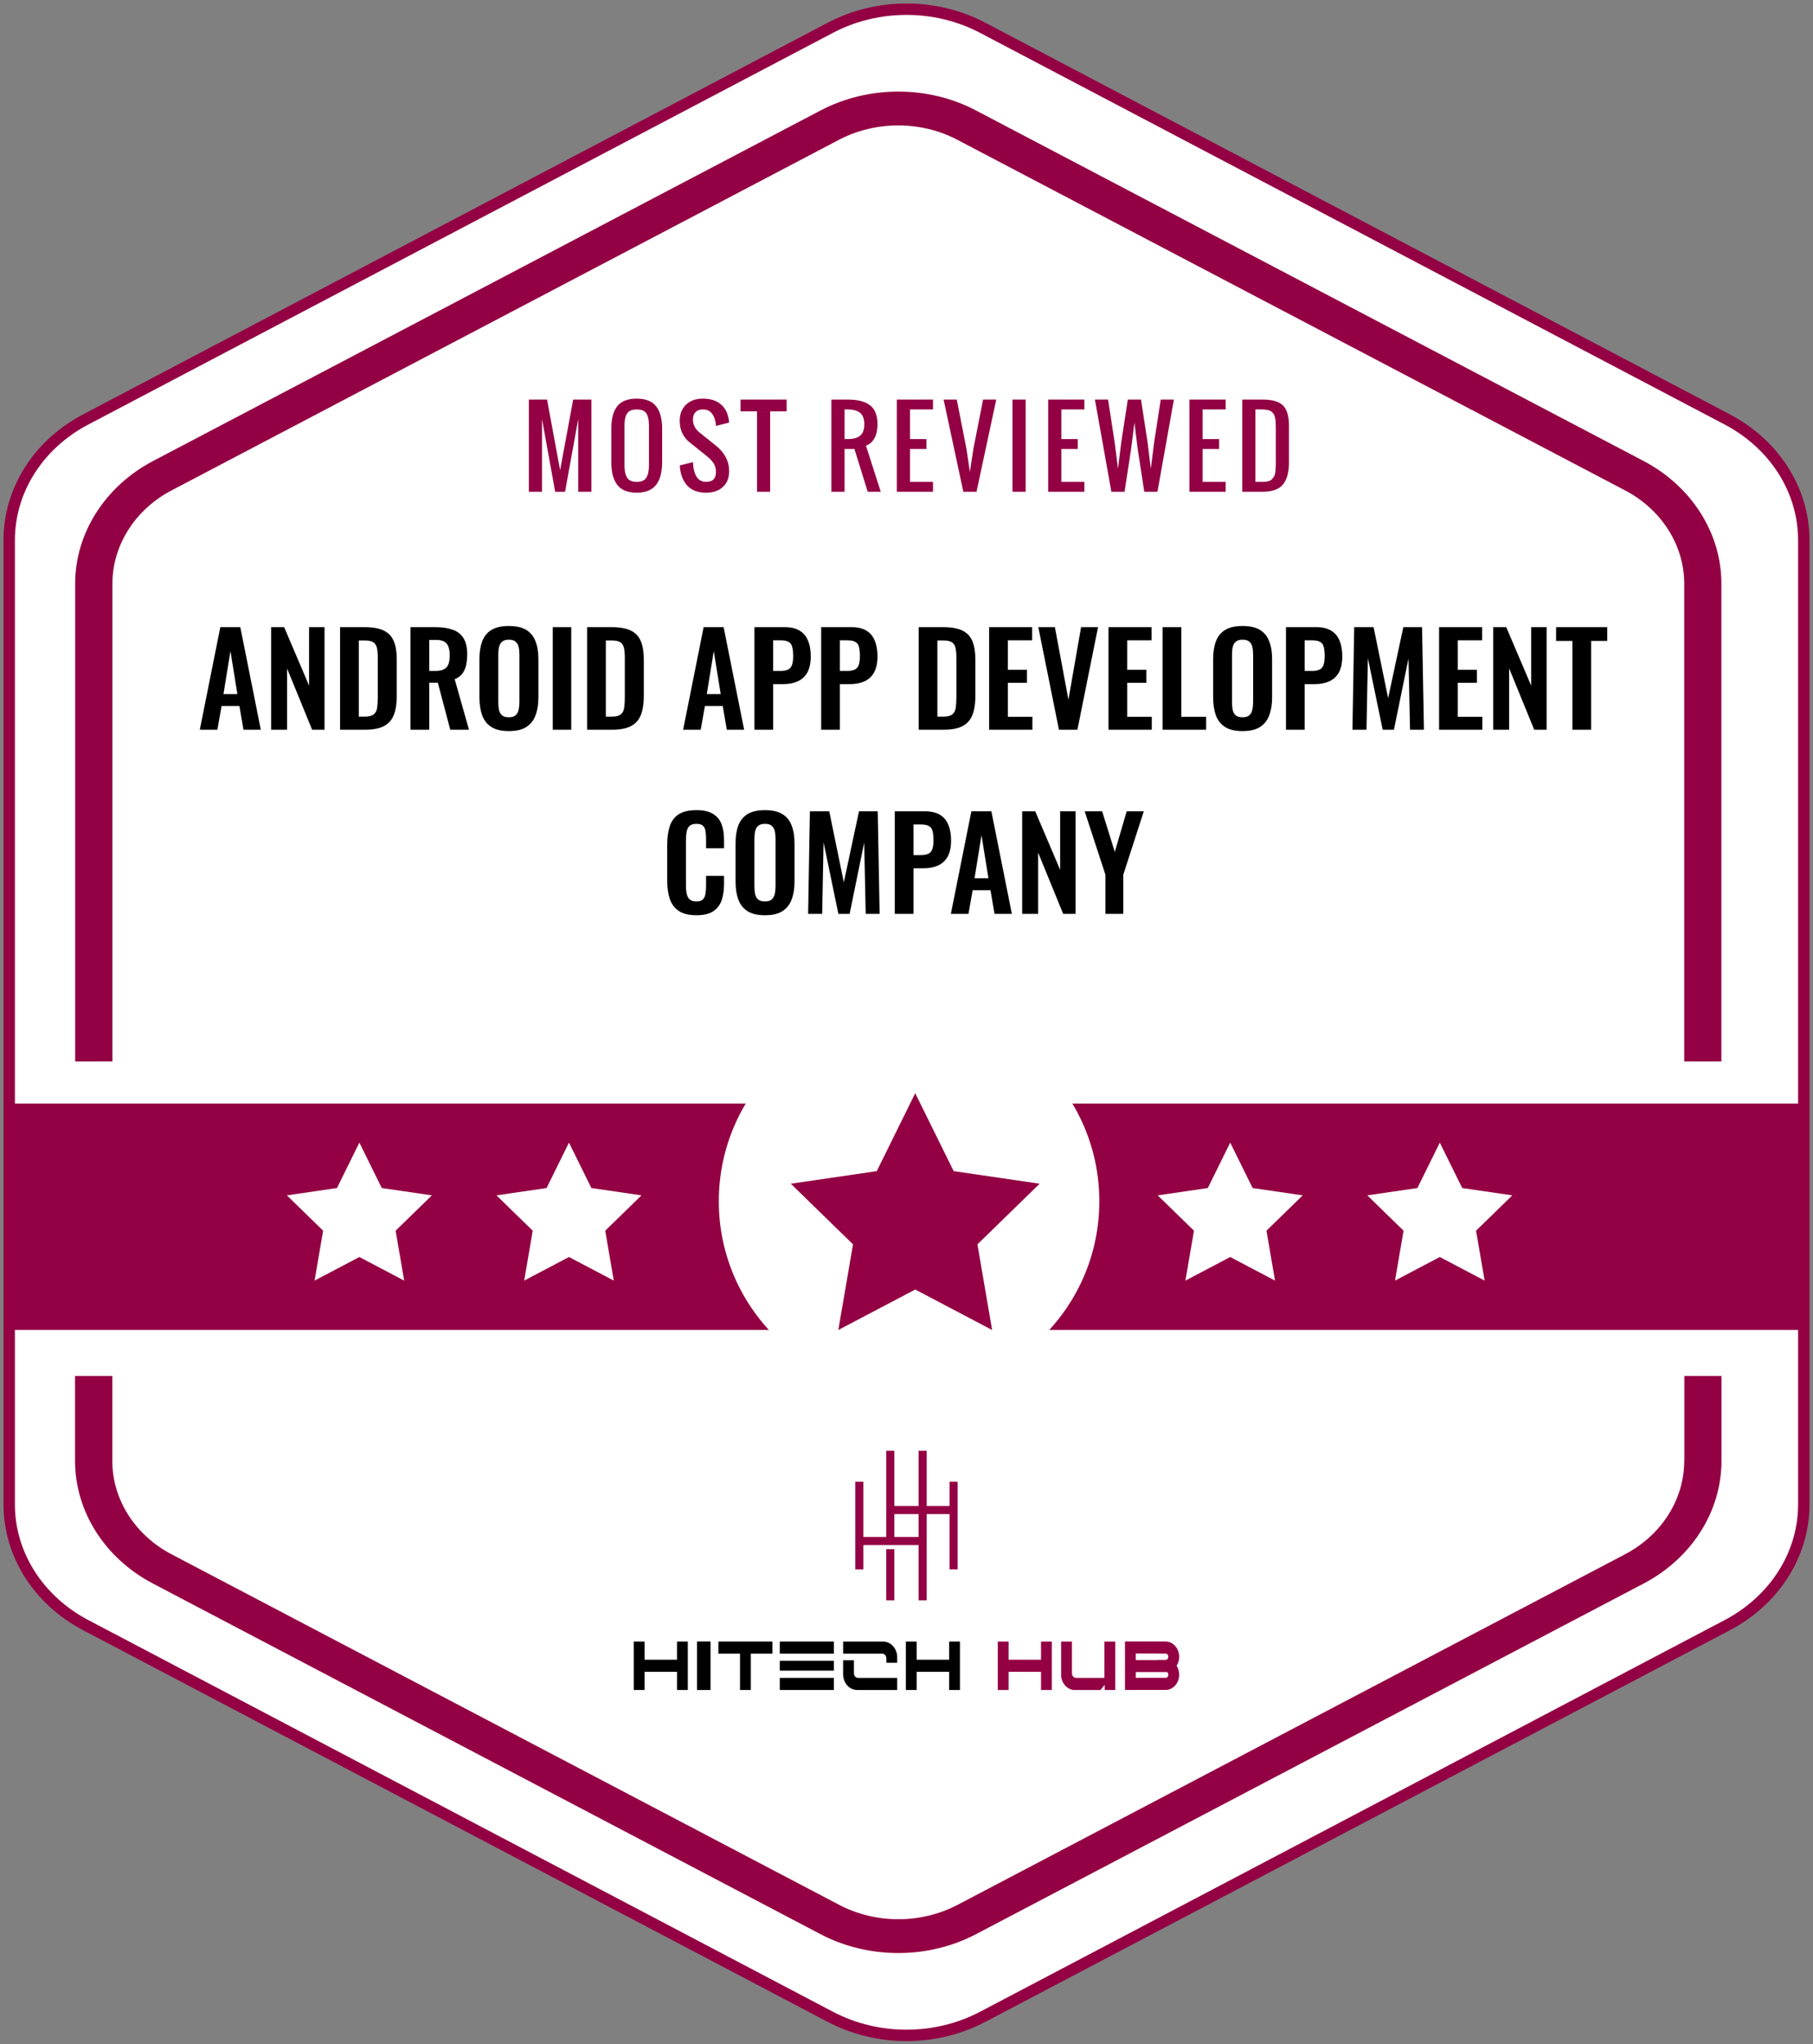 <svg width="197" height="222" viewBox="0 0 197 222" fill="none" xmlns="http://www.w3.org/2000/svg">
<rect x="0" y="0" width="197" height="222" fill="#808080" stroke="none"/>
<path d="M9.303 45.559L90.197 3.03C95.334 0.323 101.666 0.323 106.803 3.03L187.697 45.559C192.834 48.267 196 53.256 196 58.66V163.385C196 168.79 192.834 173.779 187.697 176.486L106.803 219.015C101.666 221.723 95.334 221.723 90.197 219.015L9.303 176.486C4.166 173.779 1 168.79 1 163.385V58.66C1 53.246 4.166 48.256 9.303 45.559Z" fill="white" stroke="#930043" stroke-width="1.238" stroke-miterlimit="10"/>
<path d="M183.008 158.662C183.008 162.83 180.545 166.717 176.566 168.801L104.053 206.866C100.074 208.95 95.137 208.95 91.181 206.866L18.645 168.801C14.666 166.717 12.204 162.83 12.204 158.662V149.433H8.156V158.662C8.156 164.136 11.394 169.236 16.616 171.973L89.152 210.049C91.751 211.417 94.681 212.101 97.612 212.101C100.53 212.101 103.449 211.417 106.06 210.049L178.596 171.973C183.817 169.236 187.055 164.136 187.055 158.662V149.433H183.019V158.662H183.008ZM178.596 50.067L106.06 12.002C100.849 9.255 94.362 9.265 89.152 12.002L16.628 50.067C11.406 52.814 8.168 57.915 8.168 63.388V115.272H12.215V63.388C12.215 59.221 14.678 55.333 18.657 53.25L91.158 15.184C95.137 13.101 100.074 13.101 104.03 15.184L176.566 53.25C180.545 55.333 183.008 59.221 183.008 63.388V115.272H187.044V63.388C187.055 57.915 183.817 52.814 178.596 50.067Z" fill="#930043"/>
<path d="M57.465 53.406V43.393H59.443L60.862 51.059L62.282 43.393H64.26V53.406H62.829V45.505L61.399 53.406H60.326L58.895 45.505V53.406H57.465ZM69.187 53.507C68.684 53.507 68.252 53.431 67.891 53.278C67.533 53.125 67.248 52.901 67.036 52.607C66.824 52.313 66.669 51.968 66.572 51.573C66.475 51.175 66.427 50.713 66.427 50.188V46.556C66.427 46.03 66.475 45.572 66.572 45.181C66.669 44.79 66.824 44.451 67.036 44.164C67.248 43.873 67.533 43.655 67.891 43.51C68.252 43.365 68.684 43.292 69.187 43.292C70.163 43.292 70.867 43.572 71.299 44.13C71.732 44.689 71.948 45.498 71.948 46.556V50.188C71.948 50.705 71.897 51.164 71.797 51.562C71.7 51.957 71.545 52.304 71.333 52.602C71.121 52.896 70.834 53.121 70.472 53.278C70.115 53.431 69.686 53.507 69.187 53.507ZM68.142 51.881C68.336 52.182 68.684 52.333 69.187 52.333C69.69 52.333 70.037 52.182 70.227 51.881C70.42 51.579 70.517 51.134 70.517 50.545V46.198C70.517 45.617 70.422 45.183 70.232 44.896C70.042 44.609 69.694 44.466 69.187 44.466C68.681 44.466 68.332 44.609 68.142 44.896C67.952 45.183 67.857 45.617 67.857 46.198V50.545C67.857 51.134 67.952 51.579 68.142 51.881ZM76.725 53.507C75.823 53.507 75.134 53.242 74.657 52.713C74.184 52.184 73.919 51.462 73.864 50.545L75.294 50.188C75.365 51.618 75.842 52.333 76.725 52.333C77.44 52.333 77.797 51.976 77.797 51.261C77.797 51.048 77.767 50.853 77.708 50.674C77.652 50.491 77.564 50.325 77.445 50.176C77.326 50.024 77.218 49.903 77.121 49.813C77.024 49.72 76.892 49.606 76.725 49.472L74.936 48.042C74.609 47.785 74.346 47.459 74.148 47.064C73.955 46.665 73.858 46.213 73.858 45.706C73.858 44.968 74.087 44.382 74.545 43.946C75.003 43.51 75.611 43.292 76.367 43.292C77.179 43.292 77.823 43.491 78.3 43.89C78.781 44.285 79.077 44.846 79.189 45.572C79.2 45.65 79.213 45.758 79.228 45.896L77.797 46.254C77.794 46.19 77.784 46.095 77.769 45.969C77.706 45.514 77.563 45.151 77.339 44.879C77.119 44.603 76.795 44.466 76.367 44.466C76.024 44.466 75.76 44.562 75.573 44.756C75.387 44.946 75.294 45.212 75.294 45.555C75.294 46.118 75.532 46.589 76.009 46.969L77.797 48.4C78.751 49.171 79.228 50.093 79.228 51.166C79.228 51.899 79.001 52.473 78.546 52.887C78.095 53.3 77.488 53.507 76.725 53.507ZM82.256 53.406V44.667H80.468V43.393H85.474V44.667H83.686V53.406H82.256ZM91.77 47.684H92.128C92.724 47.684 93.171 47.559 93.469 47.31C93.767 47.056 93.916 46.645 93.916 46.075C93.916 45.505 93.767 45.095 93.469 44.846C93.171 44.592 92.724 44.466 92.128 44.466H91.77V47.684ZM90.34 53.406V43.393H92.128C93.193 43.393 93.996 43.599 94.536 44.013C95.076 44.426 95.346 45.114 95.346 46.075C95.346 46.671 95.24 47.17 95.028 47.572C94.815 47.975 94.504 48.251 94.095 48.4L95.704 53.406H94.285L92.843 48.757H91.77V53.406H90.34ZM97.446 53.406V43.393H101.38V44.466H98.877V47.684H100.665V48.757H98.877V52.333H101.38V53.406H97.446ZM104.676 53.406L102.531 43.393H103.961L105.017 48.757L105.386 51.261L105.766 48.757L106.822 43.393H108.253L106.107 53.406H104.676ZM110.017 53.406V43.393H111.448V53.406H110.017ZM113.895 53.406V43.393H117.828V44.466H115.325V47.684H117.113V48.757H115.325V52.333H117.828V53.406H113.895ZM120.761 53.406L118.973 43.393H120.404L121.119 48.042L121.482 50.903L121.834 48.042L122.549 43.393H123.98L124.695 48.042L125.047 50.903L125.41 48.042L126.126 43.393H127.556L125.768 53.406H124.337L123.622 48.757L123.265 45.896L122.907 48.757L122.192 53.406H120.761ZM129.248 53.406V43.393H133.182V44.466H130.679V47.684H132.467V48.757H130.679V52.333H133.182V53.406H129.248ZM134.981 53.406V43.393H137.199C138.246 43.393 138.983 43.607 139.412 44.035C139.844 44.464 140.06 45.203 140.06 46.254V50.188C140.06 51.287 139.84 52.099 139.401 52.624C138.965 53.145 138.227 53.406 137.188 53.406H134.981ZM136.411 52.333H137.199C137.434 52.333 137.635 52.313 137.803 52.272C137.97 52.227 138.106 52.149 138.21 52.037C138.315 51.922 138.397 51.814 138.456 51.713C138.516 51.609 138.557 51.449 138.579 51.233C138.605 51.017 138.62 50.84 138.624 50.702C138.628 50.56 138.63 50.342 138.63 50.048C138.63 49.951 138.63 49.878 138.63 49.83V46.611C138.63 46.429 138.628 46.283 138.624 46.175C138.624 46.068 138.618 45.941 138.607 45.795C138.6 45.647 138.587 45.529 138.568 45.444C138.549 45.358 138.523 45.263 138.49 45.158C138.456 45.05 138.413 44.967 138.361 44.907C138.313 44.847 138.251 44.786 138.177 44.723C138.106 44.656 138.022 44.607 137.925 44.577C137.832 44.544 137.722 44.518 137.596 44.499C137.469 44.477 137.328 44.466 137.171 44.466H136.411V52.333Z" fill="#930043"/>
<path d="M21.711 79.246L23.939 68.108H26.111L28.339 79.246H26.455L26.015 76.675H24.076L23.622 79.246H21.711ZM24.282 75.382H25.795L25.039 70.707L24.282 75.382ZM29.459 79.246V68.108H30.875L33.584 74.461V68.108H35.262V79.246H33.914L31.192 72.591V79.246H29.459ZM36.952 79.246V68.108H39.578C40.486 68.108 41.192 68.232 41.696 68.479C42.209 68.727 42.571 69.107 42.782 69.621C43.002 70.134 43.112 70.785 43.112 71.573V75.643C43.112 76.45 43.002 77.124 42.782 77.665C42.571 78.197 42.214 78.595 41.71 78.861C41.215 79.118 40.532 79.246 39.661 79.246H36.952ZM38.987 77.83H39.606C40.073 77.83 40.408 77.747 40.61 77.582C40.811 77.417 40.935 77.179 40.981 76.867C41.027 76.546 41.05 76.157 41.05 75.698V71.436C41.05 70.987 41.017 70.624 40.953 70.35C40.889 70.075 40.756 69.873 40.555 69.744C40.353 69.616 40.028 69.552 39.578 69.552H38.987V77.83ZM44.606 79.246V68.108H47.274C48.025 68.108 48.658 68.2 49.171 68.383C49.694 68.557 50.088 68.86 50.354 69.291C50.629 69.722 50.766 70.308 50.766 71.051C50.766 71.5 50.725 71.903 50.643 72.261C50.56 72.618 50.418 72.925 50.216 73.182C50.024 73.43 49.753 73.622 49.405 73.76L50.959 79.246H48.924L47.576 74.145H46.641V79.246H44.606ZM46.641 72.866H47.274C47.668 72.866 47.98 72.811 48.209 72.701C48.447 72.582 48.617 72.398 48.718 72.151C48.818 71.894 48.869 71.569 48.869 71.174C48.869 70.615 48.763 70.198 48.553 69.923C48.351 69.639 47.961 69.497 47.384 69.497H46.641V72.866ZM55.285 79.397C54.497 79.397 53.869 79.251 53.401 78.957C52.934 78.664 52.599 78.242 52.398 77.692C52.196 77.142 52.095 76.491 52.095 75.74V71.573C52.095 70.822 52.196 70.18 52.398 69.648C52.599 69.107 52.934 68.695 53.401 68.411C53.869 68.126 54.497 67.984 55.285 67.984C56.092 67.984 56.724 68.126 57.183 68.411C57.65 68.695 57.985 69.107 58.187 69.648C58.398 70.18 58.503 70.822 58.503 71.573V75.753C58.503 76.496 58.398 77.142 58.187 77.692C57.985 78.233 57.65 78.655 57.183 78.957C56.724 79.251 56.092 79.397 55.285 79.397ZM55.285 77.898C55.624 77.898 55.872 77.825 56.028 77.678C56.193 77.532 56.303 77.33 56.358 77.073C56.413 76.817 56.44 76.537 56.44 76.235V71.106C56.44 70.794 56.413 70.514 56.358 70.267C56.303 70.019 56.193 69.827 56.028 69.689C55.872 69.543 55.624 69.469 55.285 69.469C54.965 69.469 54.721 69.543 54.556 69.689C54.392 69.827 54.282 70.019 54.227 70.267C54.172 70.514 54.144 70.794 54.144 71.106V76.235C54.144 76.537 54.167 76.817 54.213 77.073C54.268 77.33 54.378 77.532 54.543 77.678C54.708 77.825 54.955 77.898 55.285 77.898ZM60.063 79.246V68.108H62.071V79.246H60.063ZM63.795 79.246V68.108H66.421C67.329 68.108 68.035 68.232 68.539 68.479C69.052 68.727 69.415 69.107 69.625 69.621C69.845 70.134 69.955 70.785 69.955 71.573V75.643C69.955 76.45 69.845 77.124 69.625 77.665C69.415 78.197 69.057 78.595 68.553 78.861C68.058 79.118 67.375 79.246 66.504 79.246H63.795ZM65.83 77.83H66.449C66.916 77.83 67.251 77.747 67.453 77.582C67.654 77.417 67.778 77.179 67.824 76.867C67.87 76.546 67.893 76.157 67.893 75.698V71.436C67.893 70.987 67.861 70.624 67.796 70.35C67.732 70.075 67.599 69.873 67.398 69.744C67.196 69.616 66.871 69.552 66.421 69.552H65.83V77.83ZM74.229 79.246L76.457 68.108H78.629L80.857 79.246H78.973L78.533 76.675H76.594L76.14 79.246H74.229ZM76.8 75.382H78.313L77.557 70.707L76.8 75.382ZM81.977 79.246V68.108H85.25C85.919 68.108 86.46 68.232 86.872 68.479C87.294 68.727 87.601 69.089 87.793 69.566C87.995 70.033 88.096 70.602 88.096 71.271C88.096 71.995 87.972 72.582 87.725 73.031C87.477 73.471 87.129 73.792 86.68 73.993C86.24 74.195 85.717 74.296 85.112 74.296H84.012V79.246H81.977ZM84.012 72.866H84.782C85.149 72.866 85.433 72.815 85.635 72.715C85.846 72.605 85.988 72.435 86.061 72.206C86.143 71.968 86.185 71.651 86.185 71.257C86.185 70.854 86.153 70.528 86.088 70.281C86.033 70.024 85.905 69.836 85.703 69.717C85.511 69.598 85.204 69.538 84.782 69.538H84.012V72.866ZM89.228 79.246V68.108H92.501C93.17 68.108 93.711 68.232 94.124 68.479C94.545 68.727 94.852 69.089 95.045 69.566C95.246 70.033 95.347 70.602 95.347 71.271C95.347 71.995 95.224 72.582 94.976 73.031C94.728 73.471 94.38 73.792 93.931 73.993C93.491 74.195 92.968 74.296 92.363 74.296H91.263V79.246H89.228ZM91.263 72.866H92.033C92.4 72.866 92.684 72.815 92.886 72.715C93.097 72.605 93.239 72.435 93.312 72.206C93.395 71.968 93.436 71.651 93.436 71.257C93.436 70.854 93.404 70.528 93.34 70.281C93.285 70.024 93.156 69.836 92.955 69.717C92.762 69.598 92.455 69.538 92.033 69.538H91.263V72.866ZM99.823 79.246V68.108H102.45C103.357 68.108 104.063 68.232 104.567 68.479C105.081 68.727 105.443 69.107 105.653 69.621C105.873 70.134 105.983 70.785 105.983 71.573V75.643C105.983 76.45 105.873 77.124 105.653 77.665C105.443 78.197 105.085 78.595 104.581 78.861C104.086 79.118 103.403 79.246 102.532 79.246H99.823ZM101.858 77.83H102.477C102.945 77.83 103.279 77.747 103.481 77.582C103.683 77.417 103.806 77.179 103.852 76.867C103.898 76.546 103.921 76.157 103.921 75.698V71.436C103.921 70.987 103.889 70.624 103.825 70.35C103.76 70.075 103.628 69.873 103.426 69.744C103.224 69.616 102.899 69.552 102.45 69.552H101.858V77.83ZM107.477 79.246V68.108H112.153V69.538H109.512V72.742H111.589V74.158H109.512V77.844H112.18V79.246H107.477ZM115.064 79.246L112.823 68.108H114.624L116.095 75.987L117.47 68.108H119.313L117.072 79.246H115.064ZM120.449 79.246V68.108H125.124V69.538H122.484V72.742H124.56V74.158H122.484V77.844H125.152V79.246H120.449ZM126.331 79.246V68.108H128.366V77.844H131.061V79.246H126.331ZM135.009 79.397C134.221 79.397 133.593 79.251 133.125 78.957C132.658 78.664 132.323 78.242 132.121 77.692C131.92 77.142 131.819 76.491 131.819 75.74V71.573C131.819 70.822 131.92 70.18 132.121 69.648C132.323 69.107 132.658 68.695 133.125 68.411C133.593 68.126 134.221 67.984 135.009 67.984C135.816 67.984 136.448 68.126 136.907 68.411C137.374 68.695 137.709 69.107 137.91 69.648C138.121 70.18 138.227 70.822 138.227 71.573V75.753C138.227 76.496 138.121 77.142 137.91 77.692C137.709 78.233 137.374 78.655 136.907 78.957C136.448 79.251 135.816 79.397 135.009 79.397ZM135.009 77.898C135.348 77.898 135.596 77.825 135.752 77.678C135.917 77.532 136.027 77.33 136.082 77.073C136.137 76.817 136.164 76.537 136.164 76.235V71.106C136.164 70.794 136.137 70.514 136.082 70.267C136.027 70.019 135.917 69.827 135.752 69.689C135.596 69.543 135.348 69.469 135.009 69.469C134.688 69.469 134.445 69.543 134.28 69.689C134.115 69.827 134.005 70.019 133.95 70.267C133.895 70.514 133.868 70.794 133.868 71.106V76.235C133.868 76.537 133.891 76.817 133.937 77.073C133.992 77.33 134.102 77.532 134.267 77.678C134.432 77.825 134.679 77.898 135.009 77.898ZM139.732 79.246V68.108H143.005C143.674 68.108 144.215 68.232 144.627 68.479C145.049 68.727 145.356 69.089 145.549 69.566C145.75 70.033 145.851 70.602 145.851 71.271C145.851 71.995 145.727 72.582 145.48 73.031C145.232 73.471 144.884 73.792 144.435 73.993C143.995 74.195 143.472 74.296 142.867 74.296H141.767V79.246H139.732ZM141.767 72.866H142.537C142.904 72.866 143.188 72.815 143.39 72.715C143.601 72.605 143.743 72.435 143.816 72.206C143.899 71.968 143.94 71.651 143.94 71.257C143.94 70.854 143.908 70.528 143.844 70.281C143.789 70.024 143.66 69.836 143.458 69.717C143.266 69.598 142.959 69.538 142.537 69.538H141.767V72.866ZM146.956 79.246L147.148 68.108H149.252L150.834 75.822L152.484 68.108H154.519L154.725 79.246H153.212L153.047 71.504L151.466 79.246H150.242L148.633 71.477L148.482 79.246H146.956ZM156.37 79.246V68.108H161.045V69.538H158.405V72.742H160.481V74.158H158.405V77.844H161.072V79.246H156.37ZM162.251 79.246V68.108H163.668L166.376 74.461V68.108H168.054V79.246H166.707L163.984 72.591V79.246H162.251ZM170.858 79.246V69.607H169.084V68.108H174.64V69.607H172.893V79.246H170.858ZM75.662 99.397C74.846 99.397 74.204 99.237 73.737 98.916C73.279 98.595 72.958 98.16 72.775 97.61C72.591 97.051 72.499 96.409 72.499 95.685V91.711C72.499 90.95 72.591 90.29 72.775 89.731C72.958 89.171 73.279 88.741 73.737 88.438C74.204 88.136 74.846 87.984 75.662 87.984C76.432 87.984 77.033 88.117 77.463 88.383C77.903 88.64 78.215 89.011 78.398 89.497C78.582 89.983 78.674 90.547 78.674 91.188V92.123H76.721V91.161C76.721 90.849 76.703 90.565 76.666 90.308C76.638 90.052 76.551 89.85 76.405 89.703C76.267 89.547 76.024 89.469 75.676 89.469C75.328 89.469 75.071 89.552 74.906 89.717C74.75 89.873 74.649 90.088 74.603 90.363C74.558 90.629 74.534 90.932 74.534 91.271V96.111C74.534 96.514 74.567 96.849 74.631 97.115C74.695 97.371 74.81 97.569 74.975 97.706C75.149 97.834 75.382 97.898 75.676 97.898C76.015 97.898 76.253 97.821 76.391 97.665C76.537 97.5 76.629 97.284 76.666 97.019C76.703 96.753 76.721 96.455 76.721 96.125V95.121H78.674V96.015C78.674 96.675 78.586 97.261 78.412 97.775C78.238 98.279 77.931 98.678 77.491 98.971C77.06 99.255 76.451 99.397 75.662 99.397ZM83.115 99.397C82.327 99.397 81.699 99.251 81.232 98.957C80.764 98.664 80.43 98.242 80.228 97.692C80.026 97.142 79.925 96.491 79.925 95.74V91.573C79.925 90.822 80.026 90.18 80.228 89.648C80.43 89.107 80.764 88.695 81.232 88.411C81.699 88.126 82.327 87.984 83.115 87.984C83.922 87.984 84.555 88.126 85.013 88.411C85.481 88.695 85.815 89.107 86.017 89.648C86.228 90.18 86.333 90.822 86.333 91.573V95.753C86.333 96.496 86.228 97.142 86.017 97.692C85.815 98.233 85.481 98.655 85.013 98.957C84.555 99.251 83.922 99.397 83.115 99.397ZM83.115 97.898C83.455 97.898 83.702 97.825 83.858 97.678C84.023 97.532 84.133 97.33 84.188 97.073C84.243 96.817 84.27 96.537 84.27 96.235V91.106C84.27 90.794 84.243 90.514 84.188 90.267C84.133 90.019 84.023 89.827 83.858 89.689C83.702 89.543 83.455 89.469 83.115 89.469C82.795 89.469 82.552 89.543 82.387 89.689C82.222 89.827 82.112 90.019 82.057 90.267C82.002 90.514 81.974 90.794 81.974 91.106V96.235C81.974 96.537 81.997 96.817 82.043 97.073C82.098 97.33 82.208 97.532 82.373 97.678C82.538 97.825 82.785 97.898 83.115 97.898ZM87.811 99.246L88.003 88.108H90.107L91.689 95.822L93.339 88.108H95.374L95.58 99.246H94.067L93.902 91.504L92.321 99.246H91.097L89.489 91.477L89.337 99.246H87.811ZM97.225 99.246V88.108H100.497C101.167 88.108 101.708 88.232 102.12 88.479C102.542 88.727 102.849 89.089 103.041 89.566C103.243 90.033 103.344 90.602 103.344 91.271C103.344 91.995 103.22 92.582 102.973 93.031C102.725 93.471 102.377 93.792 101.928 93.993C101.487 94.195 100.965 94.296 100.36 94.296H99.26V99.246H97.225ZM99.26 92.866H100.03C100.397 92.866 100.681 92.815 100.882 92.715C101.093 92.605 101.235 92.435 101.309 92.206C101.391 91.968 101.432 91.651 101.432 91.257C101.432 90.854 101.4 90.528 101.336 90.281C101.281 90.024 101.153 89.836 100.951 89.717C100.759 89.598 100.452 89.538 100.03 89.538H99.26V92.866ZM103.321 99.246L105.549 88.108H107.722L109.949 99.246H108.065L107.625 96.675H105.687L105.233 99.246H103.321ZM105.893 95.382H107.405L106.649 90.707L105.893 95.382ZM111.069 99.246V88.108H112.486L115.195 94.461V88.108H116.872V99.246H115.525L112.802 92.591V99.246H111.069ZM120.116 99.246V94.997L117.861 88.108H119.759L121.134 92.522L122.426 88.108H124.283L122.055 94.997V99.246H120.116Z" fill="black"/>
<rect x="1" y="119.844" width="195" height="24.584" fill="#930043"/>
<circle cx="98.779" cy="130.459" r="20.673" fill="white"/>
<path d="M39.05 124.09L41.484 129.021L46.928 129.817L42.989 133.654L43.918 139.074L39.05 136.513L34.181 139.074L35.111 133.654L31.172 129.817L36.615 129.021L39.05 124.09Z" fill="white"/>
<path d="M61.825 124.09L64.259 129.021L69.703 129.817L65.764 133.654L66.693 139.074L61.825 136.513L56.956 139.074L57.886 133.654L53.947 129.817L59.39 129.021L61.825 124.09Z" fill="white"/>
<path d="M99.448 118.723L103.625 127.186L112.967 128.552L106.207 135.136L107.803 144.437L99.448 140.043L91.092 144.437L92.688 135.136L85.928 128.552L95.27 127.186L99.448 118.723Z" fill="#930043"/>
<path d="M133.675 124.09L136.109 129.021L141.553 129.817L137.614 133.654L138.543 139.074L133.675 136.513L128.806 139.074L129.736 133.654L125.797 129.817L131.24 129.021L133.675 124.09Z" fill="white"/>
<path d="M156.449 124.09L158.884 129.021L164.327 129.817L160.388 133.654L161.318 139.074L156.449 136.513L151.581 139.074L152.51 133.654L148.572 129.817L154.015 129.021L156.449 124.09Z" fill="white"/>
<g clip-path="url(#clip0_747_1901)">
<path d="M103.179 160.92V163.554H100.691V157.555H99.813V163.554H97.179V157.555H96.301V166.92H93.813V160.92H92.935V170.432H93.813V167.798H99.813V173.798H100.691V164.432H103.179V170.432H104.057V160.92H103.179ZM99.813 166.92H97.179V164.432H99.813V166.92Z" fill="#930043"/>
<path d="M97.178 168.238H96.3V173.799H97.178V168.238Z" fill="#930043"/>
</g>
<path d="M74.737 178.275V183.535H73.563V181.563H70.038V183.535H68.863V178.275H70.038V180.248H73.563V178.275H74.737Z" fill="black"/>
<path d="M75.74 183.536V178.268H77.204V183.536H75.74Z" fill="black"/>
<path d="M83.933 179.59H81.584V183.535H80.409V179.59H78.059V178.275H83.933V179.59Z" fill="black"/>
<path d="M90.606 178.275V179.59H85.906V179.591H84.732V178.275H90.606ZM90.606 180.359V181.432H85.906V181.434H84.732V180.359H90.606ZM90.606 182.221V183.535H84.732V182.221H90.606Z" fill="black"/>
<path d="M97.488 179.979V180.576H96.313V180.096C96.313 179.817 96.11 179.59 95.861 179.59H91.614V178.275H95.966C96.085 178.275 96.201 178.291 96.313 178.32C96.875 178.467 97.317 178.962 97.449 179.591C97.474 179.715 97.488 179.845 97.488 179.979ZM93.24 182.221H97.488V183.535H93.136C93.082 183.535 93.029 183.532 92.977 183.525C92.913 183.518 92.85 183.506 92.788 183.49C92.227 183.344 91.785 182.849 91.653 182.219C91.642 182.173 91.635 182.126 91.629 182.08C91.619 181.998 91.612 181.915 91.612 181.83V180.303H92.787V181.713C92.788 181.994 92.991 182.221 93.24 182.221Z" fill="black"/>
<path d="M104.307 178.275V183.535H103.132V181.563H99.607V183.535H98.433V178.275H99.607V180.248H103.132V178.275H104.307Z" fill="black"/>
<path d="M114.291 178.275V183.535H113.117V181.563H109.592V183.535H108.417V178.275H109.592V180.248H113.117V178.275H114.291Z" fill="#930043"/>
<path d="M121.18 178.275V183.535H120.036V182.972L119.579 183.535H116.653C115.96 183.455 115.405 182.855 115.304 182.09V178.275H116.479V181.715C116.479 181.994 116.681 182.221 116.931 182.221H120.001L120.004 178.275H121.18Z" fill="#930043"/>
<path d="M128.106 181.584C128.121 181.679 128.129 181.776 128.129 181.875C128.129 181.99 128.119 182.103 128.099 182.211C127.969 182.917 127.438 183.46 126.783 183.526C126.739 183.53 126.694 183.533 126.647 183.533C126.601 183.533 126.557 183.53 126.511 183.526H123.414V183.533H122.24V182.213H122.241V181.586H122.24V180.282H122.241V179.569H122.24V178.268H126.647C127.36 178.268 127.957 178.831 128.098 179.582C128.119 179.693 128.129 179.808 128.129 179.926C128.129 180.044 128.118 180.158 128.098 180.27C128.055 180.502 127.967 180.716 127.847 180.901C127.975 181.1 128.066 181.332 128.106 181.584ZM126.954 179.926C126.954 179.737 126.817 179.582 126.647 179.582H125.777V179.569H123.416V180.282H125.777V180.27H126.647C126.703 180.27 126.753 180.254 126.798 180.226C126.891 180.167 126.954 180.054 126.954 179.926ZM126.954 181.876C126.954 181.753 126.896 181.646 126.811 181.586H123.417V182.213H126.71C126.849 182.18 126.954 182.041 126.954 181.876Z" fill="#930043"/>
<defs>
<clipPath id="clip0_747_1901">
<rect width="11.121" height="16.243" fill="white" transform="translate(92.935 157.555)"/>
</clipPath>
</defs>
</svg>

